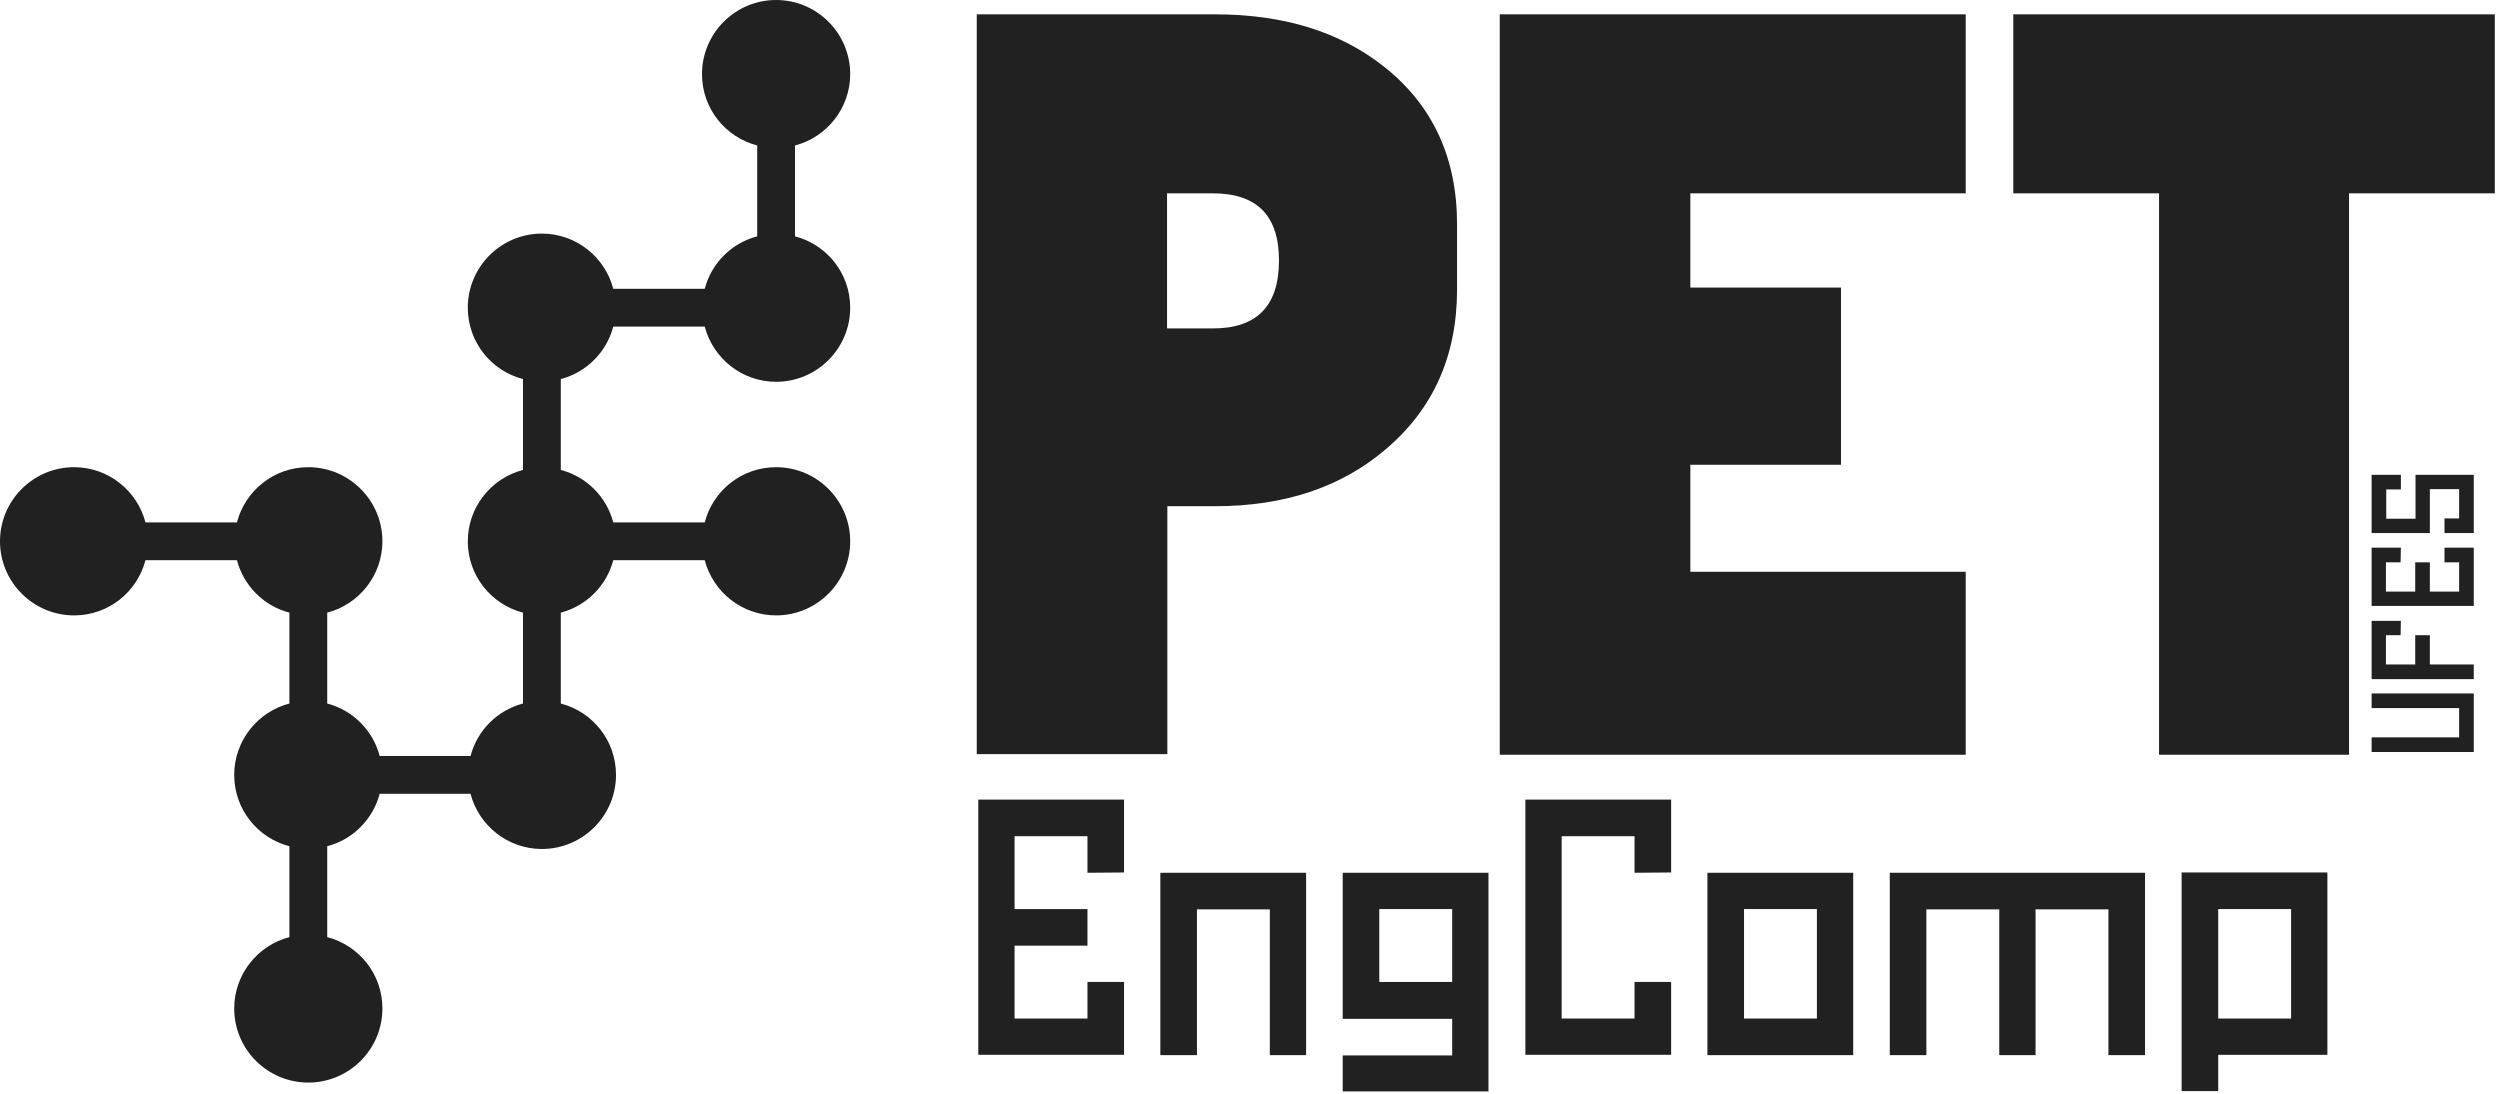 <svg width="368" height="161" viewBox="0 0 368 161" fill="none" xmlns="http://www.w3.org/2000/svg">
<path d="M90.272 48.076H103.738C104.95 52.744 109.215 56.201 114.242 56.201C120.257 56.201 125.15 51.308 125.15 45.293C125.15 40.22 121.694 36.001 117.025 34.789V21.412C121.694 20.2 125.15 15.935 125.15 10.908C125.15 4.893 120.257 0 114.242 0C108.227 0 103.334 4.893 103.334 10.908C103.334 15.98 106.791 20.2 111.459 21.412V34.789C107.689 35.776 104.726 38.739 103.738 42.51H90.272C89.06 37.841 84.795 34.385 79.768 34.385C73.752 34.385 68.86 39.278 68.86 45.293C68.86 50.365 72.316 54.585 76.984 55.797V69.174C72.316 70.386 68.86 74.65 68.86 79.678C68.86 84.75 72.316 88.97 76.984 90.182V103.559C73.214 104.546 70.251 107.509 69.264 111.28H55.887C54.899 107.509 51.937 104.546 48.166 103.559V90.182C52.834 88.97 56.291 84.705 56.291 79.678C56.291 73.663 51.398 68.77 45.383 68.77C40.31 68.77 36.091 72.226 34.879 76.895H21.412C20.2 72.226 15.936 68.77 10.908 68.77C4.893 68.77 0 73.663 0 79.678C0 85.693 4.893 90.586 10.908 90.586C15.98 90.586 20.2 87.129 21.412 82.461H34.879C35.866 86.231 38.829 89.194 42.6 90.182V103.559C37.931 104.771 34.475 109.035 34.475 114.063C34.475 119.135 37.931 123.355 42.6 124.567V137.943C37.931 139.156 34.475 143.42 34.475 148.447C34.475 154.463 39.368 159.355 45.383 159.355C51.398 159.355 56.291 154.463 56.291 148.447C56.291 143.375 52.834 139.156 48.166 137.943V124.567C51.937 123.579 54.899 120.616 55.887 116.846H69.264C70.476 121.514 74.74 124.971 79.768 124.971C85.783 124.971 90.676 120.078 90.676 114.063C90.676 108.99 87.219 104.771 82.551 103.559V90.182C86.321 89.194 89.284 86.231 90.272 82.461H103.738C104.95 87.129 109.215 90.586 114.242 90.586C120.257 90.586 125.15 85.693 125.15 79.678C125.15 73.663 120.257 68.77 114.242 68.77C109.17 68.77 104.95 72.226 103.738 76.895H90.272C89.284 73.124 86.321 70.161 82.551 69.174V55.797C86.321 54.809 89.284 51.847 90.272 48.076Z" fill="#212121"/>
<path d="M143.734 2.11H178.837C188.937 2.11 197.242 4.668 203.751 9.831C210.888 15.487 214.479 23.207 214.479 33.038V42.6C214.479 52.43 210.933 60.286 203.885 66.211C197.377 71.733 189.027 74.516 178.837 74.516H171.835V111.01H143.779V2.11H143.734ZM171.79 28.459V48.345H178.523C185.032 48.345 188.264 45.024 188.264 38.335C188.264 31.736 185.032 28.459 178.523 28.459H171.79Z" fill="#212121"/>
<path d="M289.354 2.11V28.459H248.819V42.33H270.994V68.411H248.819V84.167H289.354V111.1H220.763V2.11H289.354Z" fill="#212121"/>
<path d="M367.236 2.11V28.459H345.779V111.1H317.813V28.459H296.356V2.11H367.236Z" fill="#212121"/>
<path d="M160.074 128.472V123.085H149.345V133.814H160.074V139.2H149.345V149.929H160.074V144.542H165.461V155.271H144.004V117.699H165.461V128.427L160.074 128.472Z" fill="#212121"/>
<path d="M186.917 155.316V133.859H176.189V155.316H170.802V128.472H192.259V155.316H186.917Z" fill="#212121"/>
<path d="M197.646 149.929V128.472H219.103V160.657H197.646V155.36H213.761V149.974H197.646V149.929ZM203.032 133.814V144.542H213.761V133.814H203.032Z" fill="#212121"/>
<path d="M240.604 128.472V123.085H229.876V149.929H240.604V144.542H245.991V155.271H224.534V117.699H245.991V128.427L240.604 128.472Z" fill="#212121"/>
<path d="M251.333 155.316V128.472H272.79V155.316H251.333ZM256.72 149.929H267.448V133.814H256.72V149.929Z" fill="#212121"/>
<path d="M294.292 155.316V133.859H283.563V155.316H278.177V128.472H315.748V155.316H310.362V133.859H299.633V155.316H294.292Z" fill="#212121"/>
<path d="M326.522 155.315V160.612H321.135V128.427H342.592V155.271H326.522V155.315ZM326.522 149.929H337.25V133.814H326.522V149.929Z" fill="#212121"/>
<path d="M364.139 110.696H349.101V108.541H361.984V104.232H349.101V102.077H364.139V110.696Z" fill="#212121"/>
<path d="M353.365 93.504H351.211V97.813H355.52V93.504H357.675V97.813H364.139V99.968H349.101V91.394H353.41L353.365 93.504Z" fill="#212121"/>
<path d="M353.365 82.775H351.211V87.085H355.52V82.775H357.675V87.085H361.984V82.775H359.829V80.621H364.139V89.194H349.101V80.621H353.41L353.365 82.775Z" fill="#212121"/>
<path d="M357.675 78.466H349.101V69.892H353.41V72.047H351.255V76.356H355.565V69.892H364.139V78.466H359.829V76.311H361.984V72.002H357.675V78.466Z" fill="#212121"/>
</svg>
